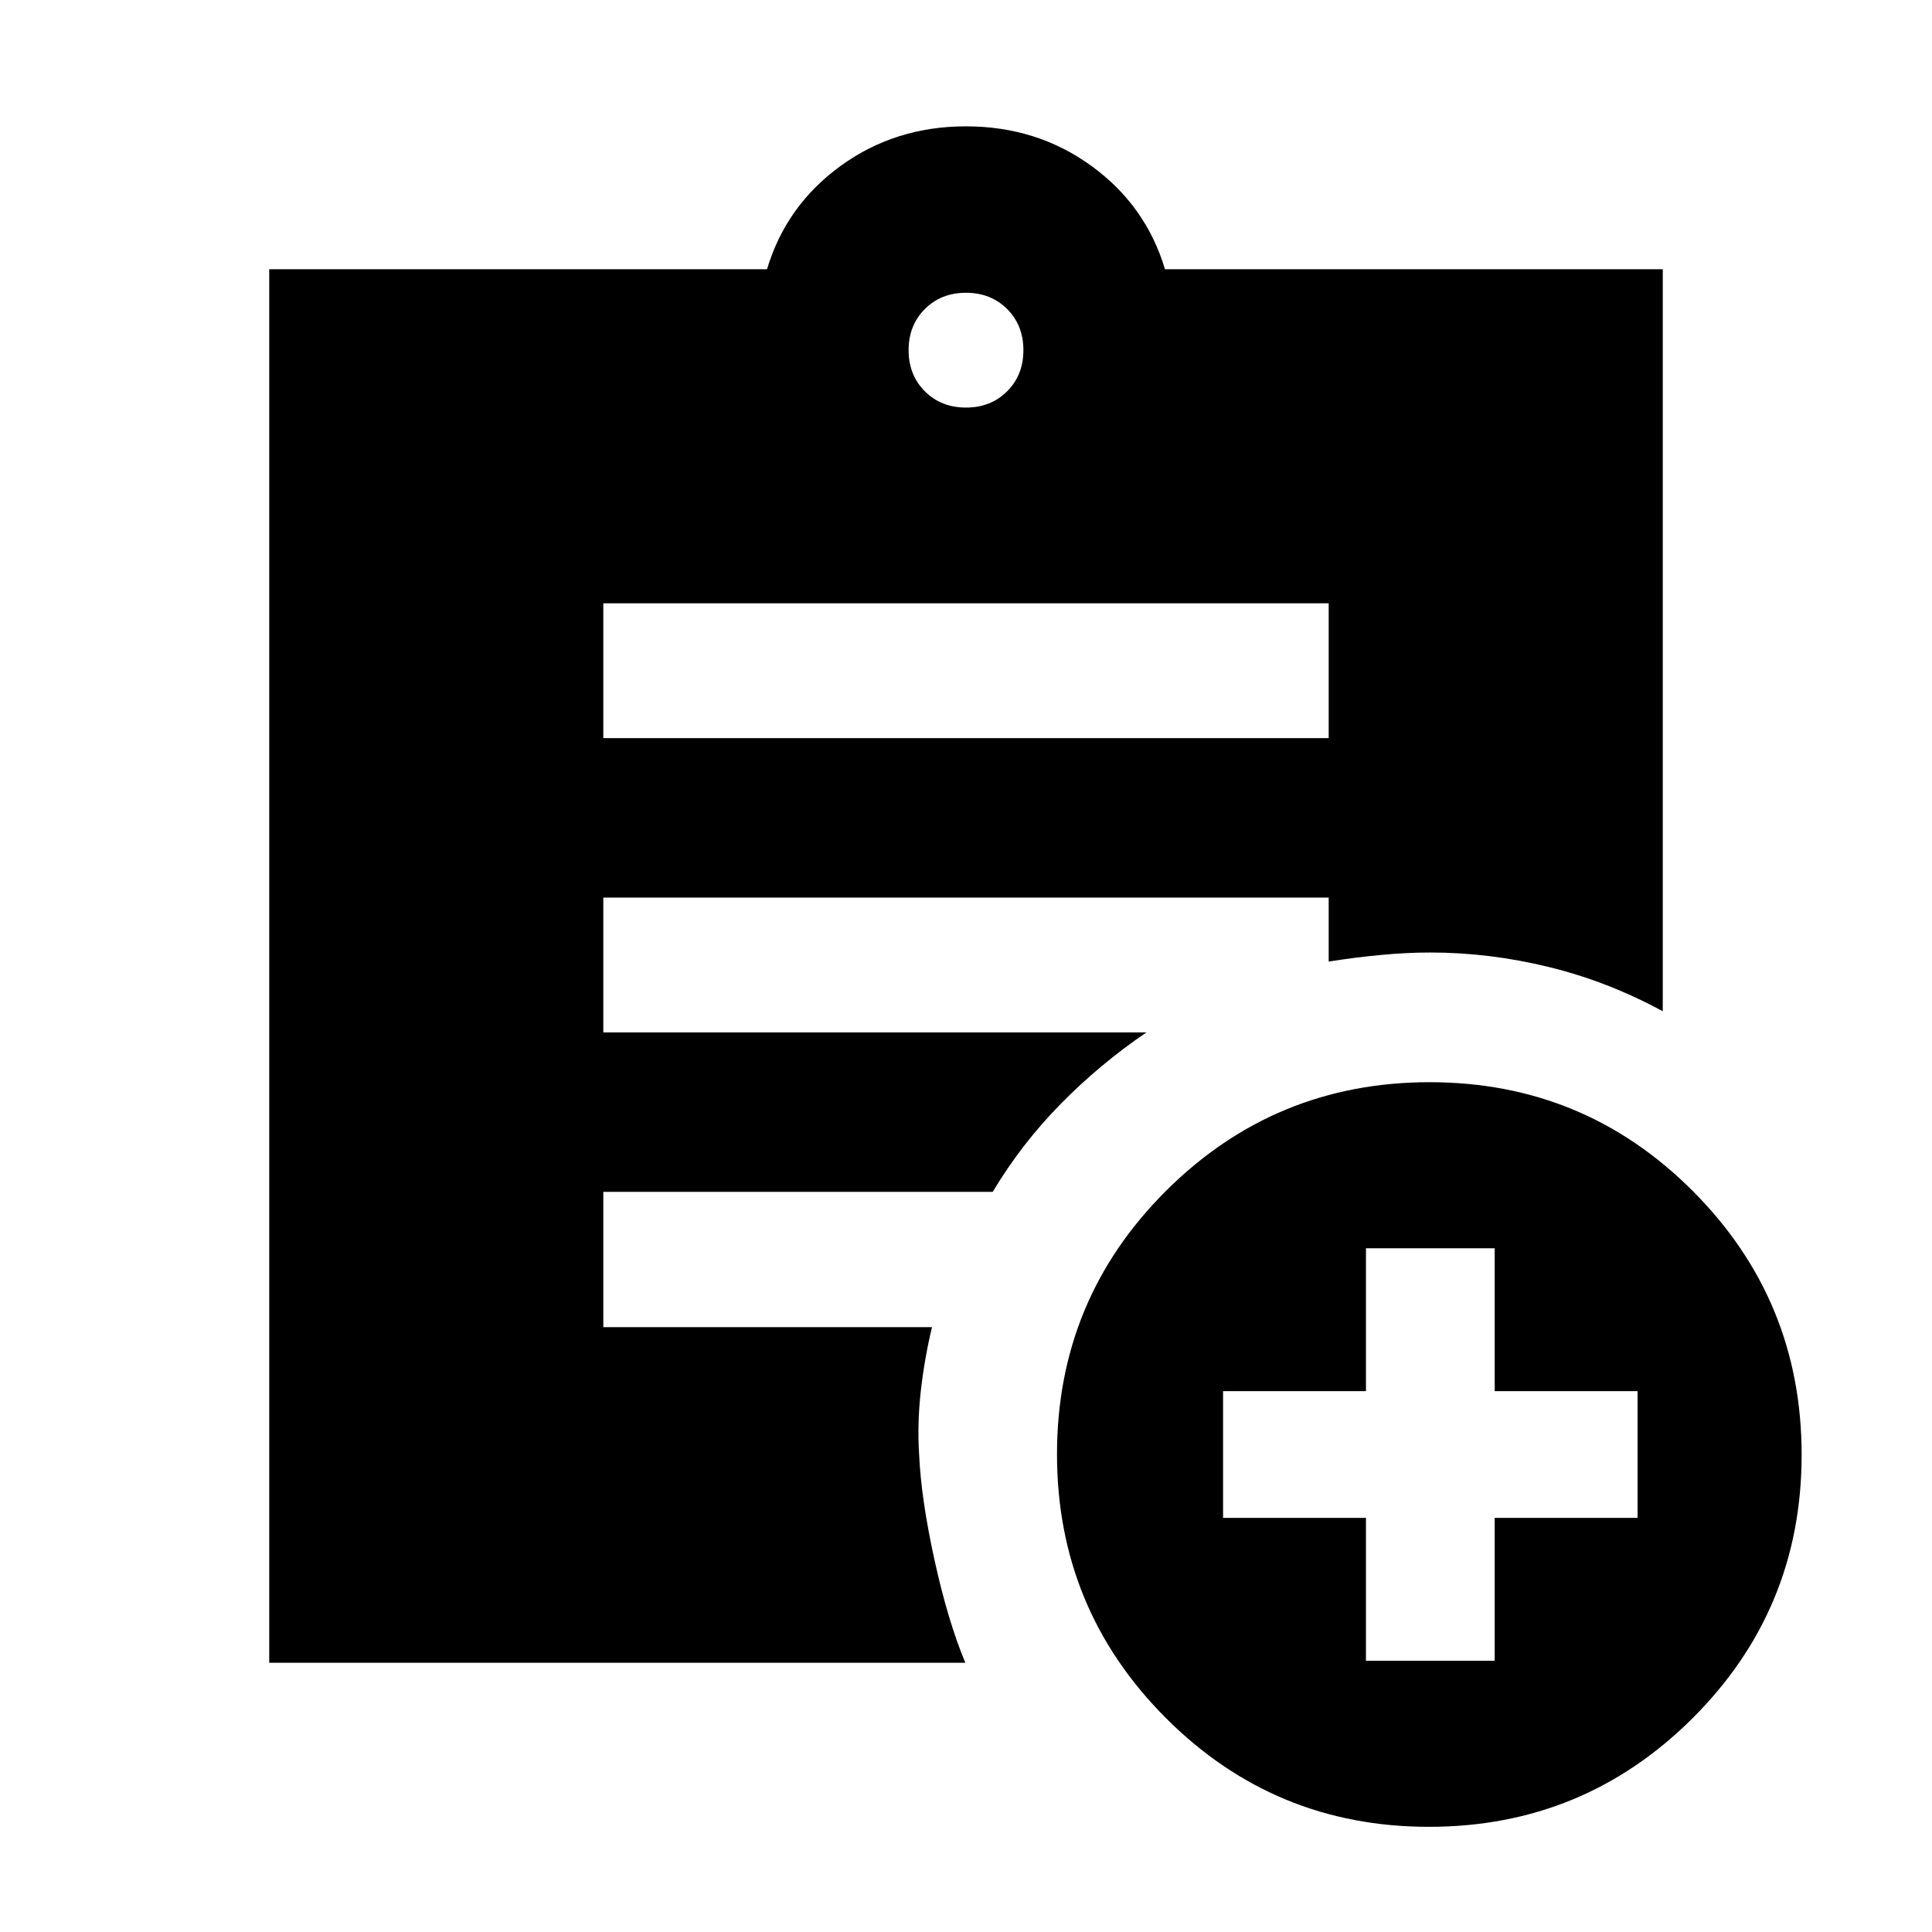 <svg xmlns="http://www.w3.org/2000/svg" height="20" viewBox="0 -960 960 960" width="20"><path d="M480-757.48q12.36 0 20.44-8.08 8.08-8.08 8.08-20.44 0-12.36-8.08-20.44-8.08-8.08-20.44-8.08-12.36 0-20.44 8.08-8.08 8.08-8.08 20.44 0 12.36 8.08 20.44 8.08 8.08 20.44 8.08ZM710.06-52.26q-76.84 0-130.84-54.16t-54-131q0-76.84 54.16-130.84t131-54q76.84 0 130.84 54.16t54 131q0 76.84-54.16 130.84t-131 54Zm-31.32-82.52h63.96v-71h71v-62.96h-71v-71h-63.96v71h-71v62.96h71v71ZM299.78-593.22h360.44v-67H299.78v67Zm179.89 459.44H133.78v-692.44h247.35q9.46-31.63 36.53-51.31 27.08-19.69 62.34-19.69 35.26 0 62.34 19.69 27.07 19.68 36.53 51.31h247.35v368.72q-27.32-14.85-56.7-22.02-29.39-7.18-58.8-7.18-12 0-25 1.25t-25.5 3.25V-514H299.78v67h269.87q-23.15 15.75-42.64 35.58-19.49 19.83-33.73 43.64h-193.5v67.23h163.33q-3.7 15.36-5.55 31.59-1.84 16.24-.84 31.89 1 22.07 7.66 52.36 6.66 30.3 15.29 50.93Z"/></svg>